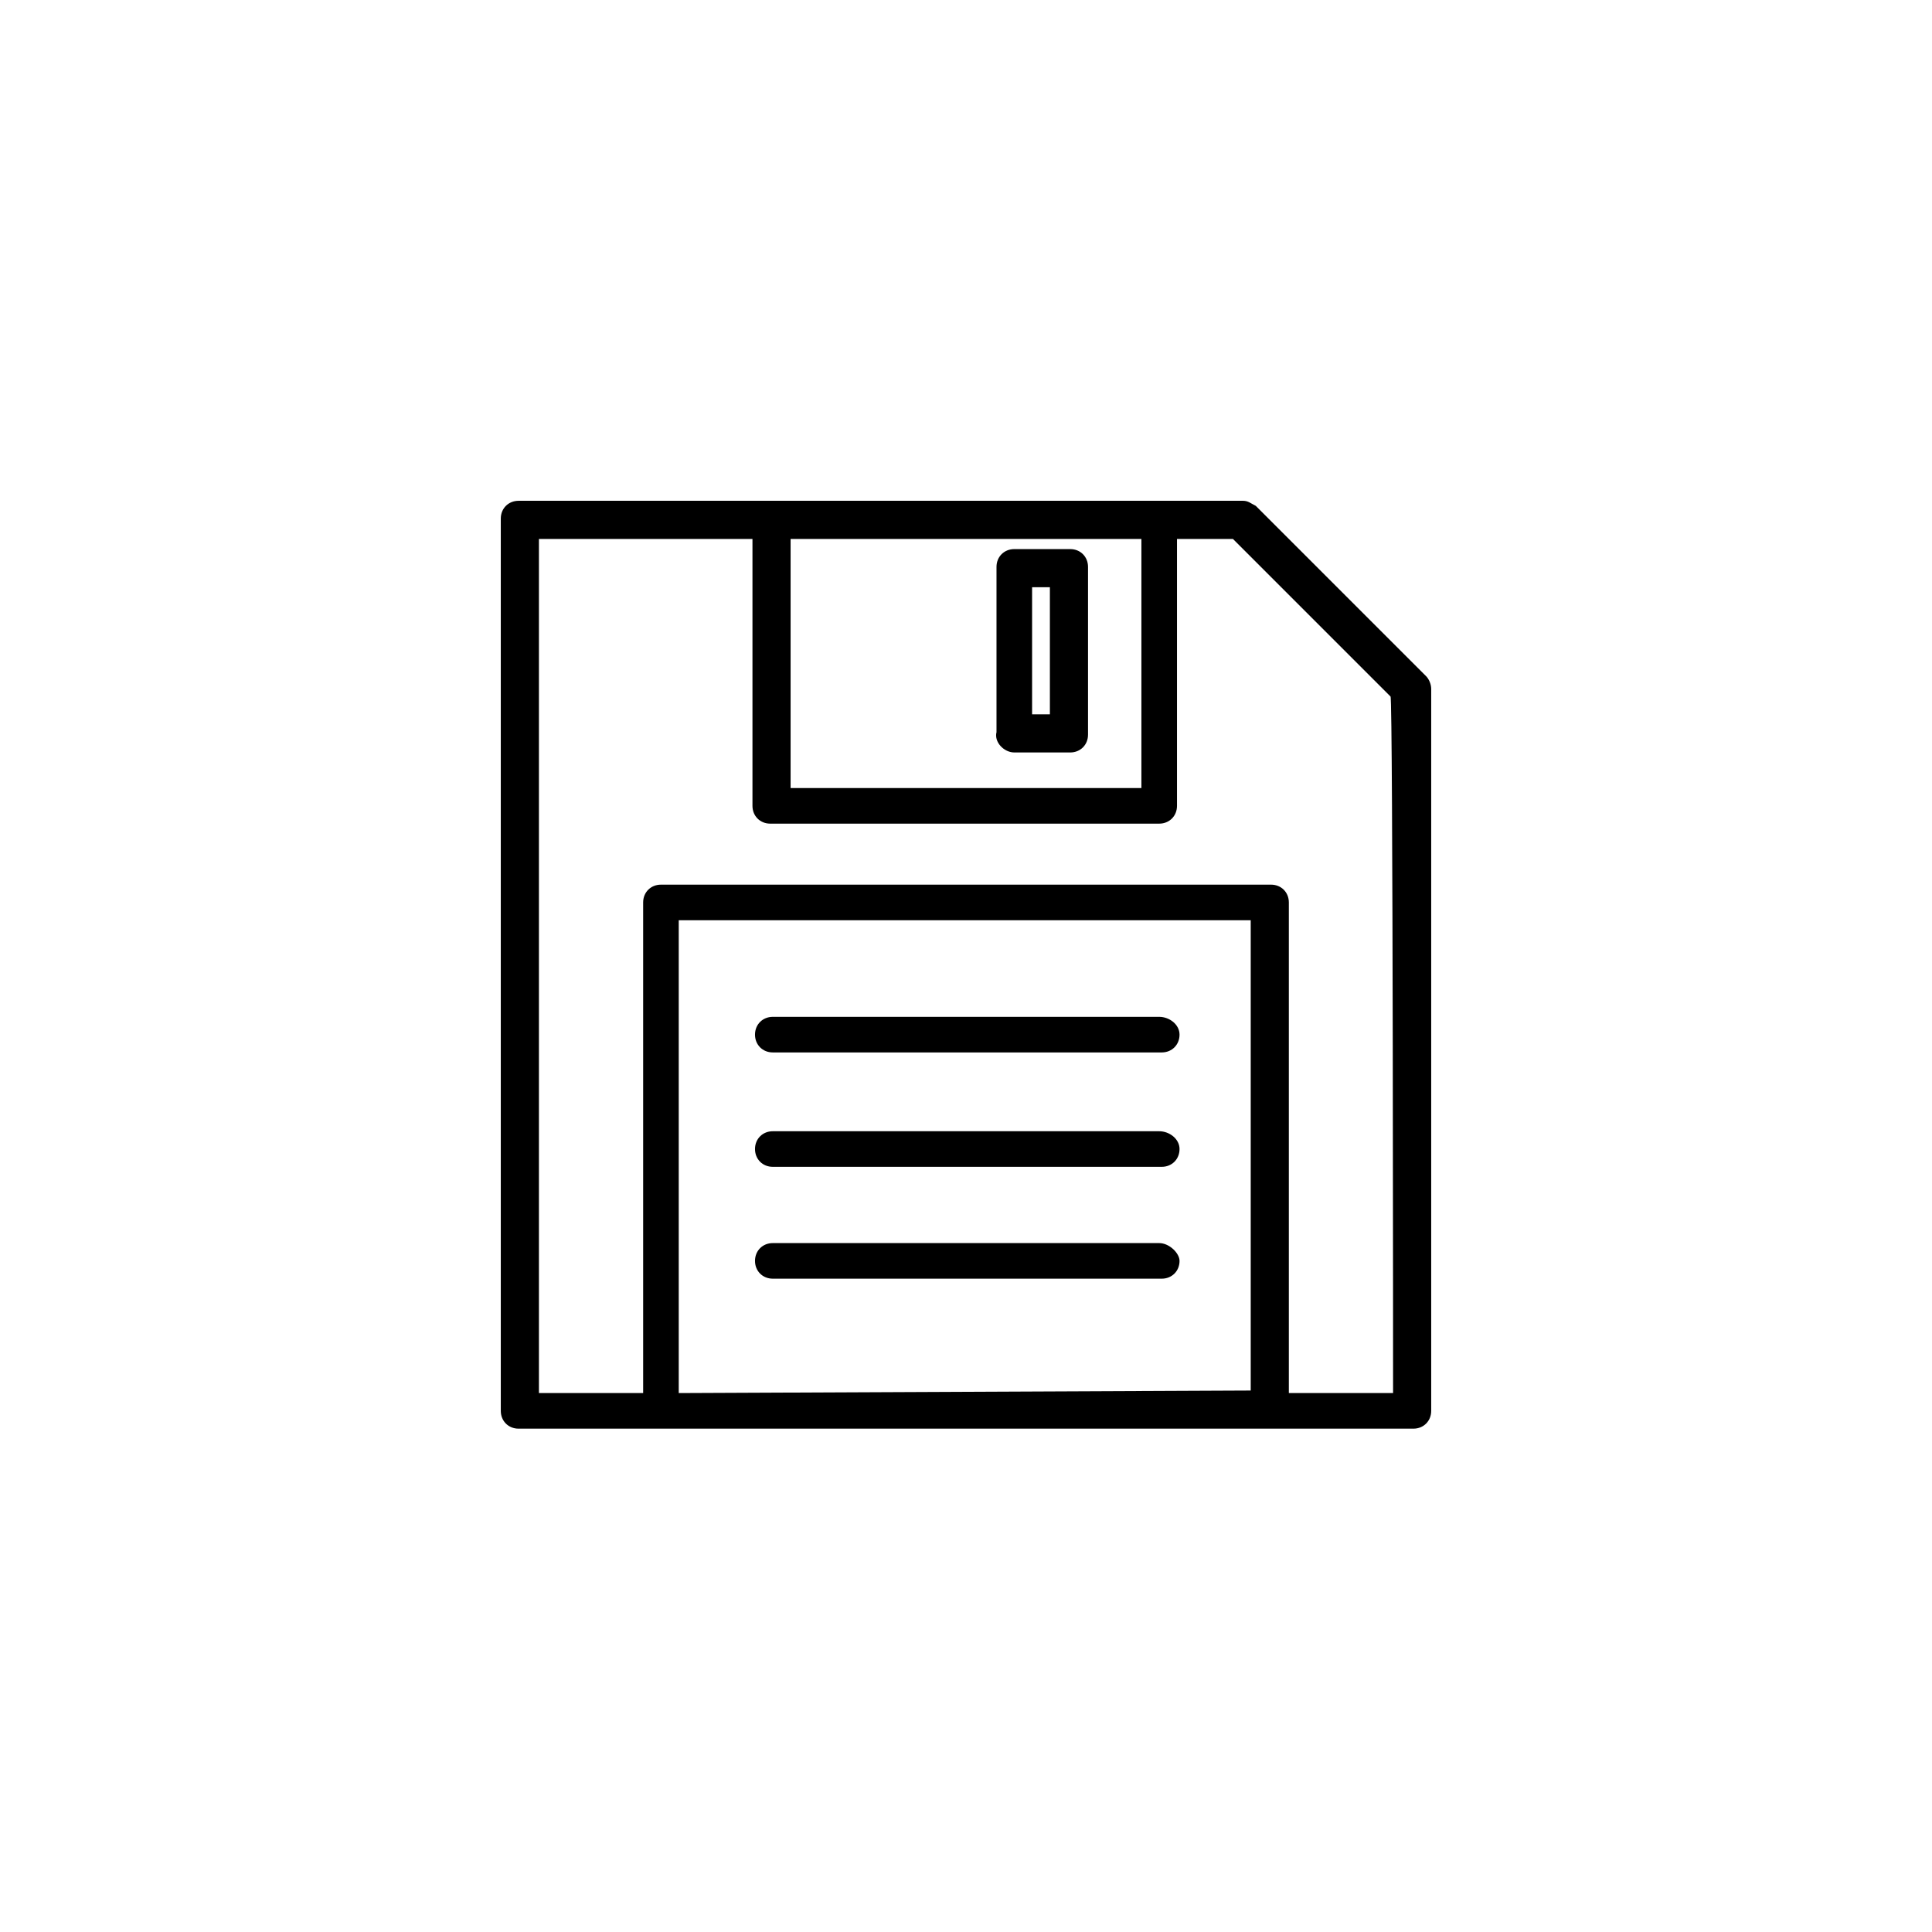 <?xml version="1.0" encoding="utf-8"?>
<svg version="1.1" xmlns="http://www.w3.org/2000/svg" xmlns:xlink="http://www.w3.org/1999/xlink" x="0px" y="0px"
	 viewBox="0 0 76 76" style="enable-background:new 0 0 76 76;" xml:space="preserve">
<g id="icon">
	<g>
		<path d="M56.1,26.6l-6.7-6.7c-0.2-0.1-0.3-0.2-0.5-0.2h-3.2H30.4h-10c-0.4,0-0.7,0.3-0.7,0.7v35.1c0,0.4,0.3,0.7,0.7,0.7H26h24
			h5.6c0.4,0,0.7-0.3,0.7-0.7V27.1C56.3,26.9,56.2,26.7,56.1,26.6z M44.9,21.2V31H31.1v-9.8H44.9z M26.7,54.8V36.2h22.5v18.5
			L26.7,54.8L26.7,54.8z M54.8,54.8h-4.1V35.5c0-0.4-0.3-0.7-0.7-0.7H26c-0.4,0-0.7,0.3-0.7,0.7v19.3h-4.1V21.2h8.4v10.5
			c0,0.4,0.3,0.7,0.7,0.7h15.3c0.4,0,0.7-0.3,0.7-0.7V21.2h2.2l6.2,6.2C54.8,27.4,54.8,54.8,54.8,54.8z"/>
		<path d="M39.9,29.6h2.2c0.4,0,0.7-0.3,0.7-0.7v-6.6c0-0.4-0.3-0.7-0.7-0.7h-2.2c-0.4,0-0.7,0.3-0.7,0.7v6.5
			C39.1,29.2,39.5,29.6,39.9,29.6z M40.6,23.1h0.7v5h-0.7V23.1z"/>
		<path d="M45.6,40H30.4c-0.4,0-0.7,0.3-0.7,0.7s0.3,0.7,0.7,0.7h15.3c0.4,0,0.7-0.3,0.7-0.7C46.4,40.3,46,40,45.6,40z"/>
		<path d="M45.6,44.5H30.4c-0.4,0-0.7,0.3-0.7,0.7s0.3,0.7,0.7,0.7h15.3c0.4,0,0.7-0.3,0.7-0.7C46.4,44.8,46,44.5,45.6,44.5z"/>
		<path d="M45.6,48.9H30.4c-0.4,0-0.7,0.3-0.7,0.7s0.3,0.7,0.7,0.7h15.3c0.4,0,0.7-0.3,0.7-0.7C46.4,49.3,46,48.9,45.6,48.9z"/>
	</g>
</g>
</svg>
